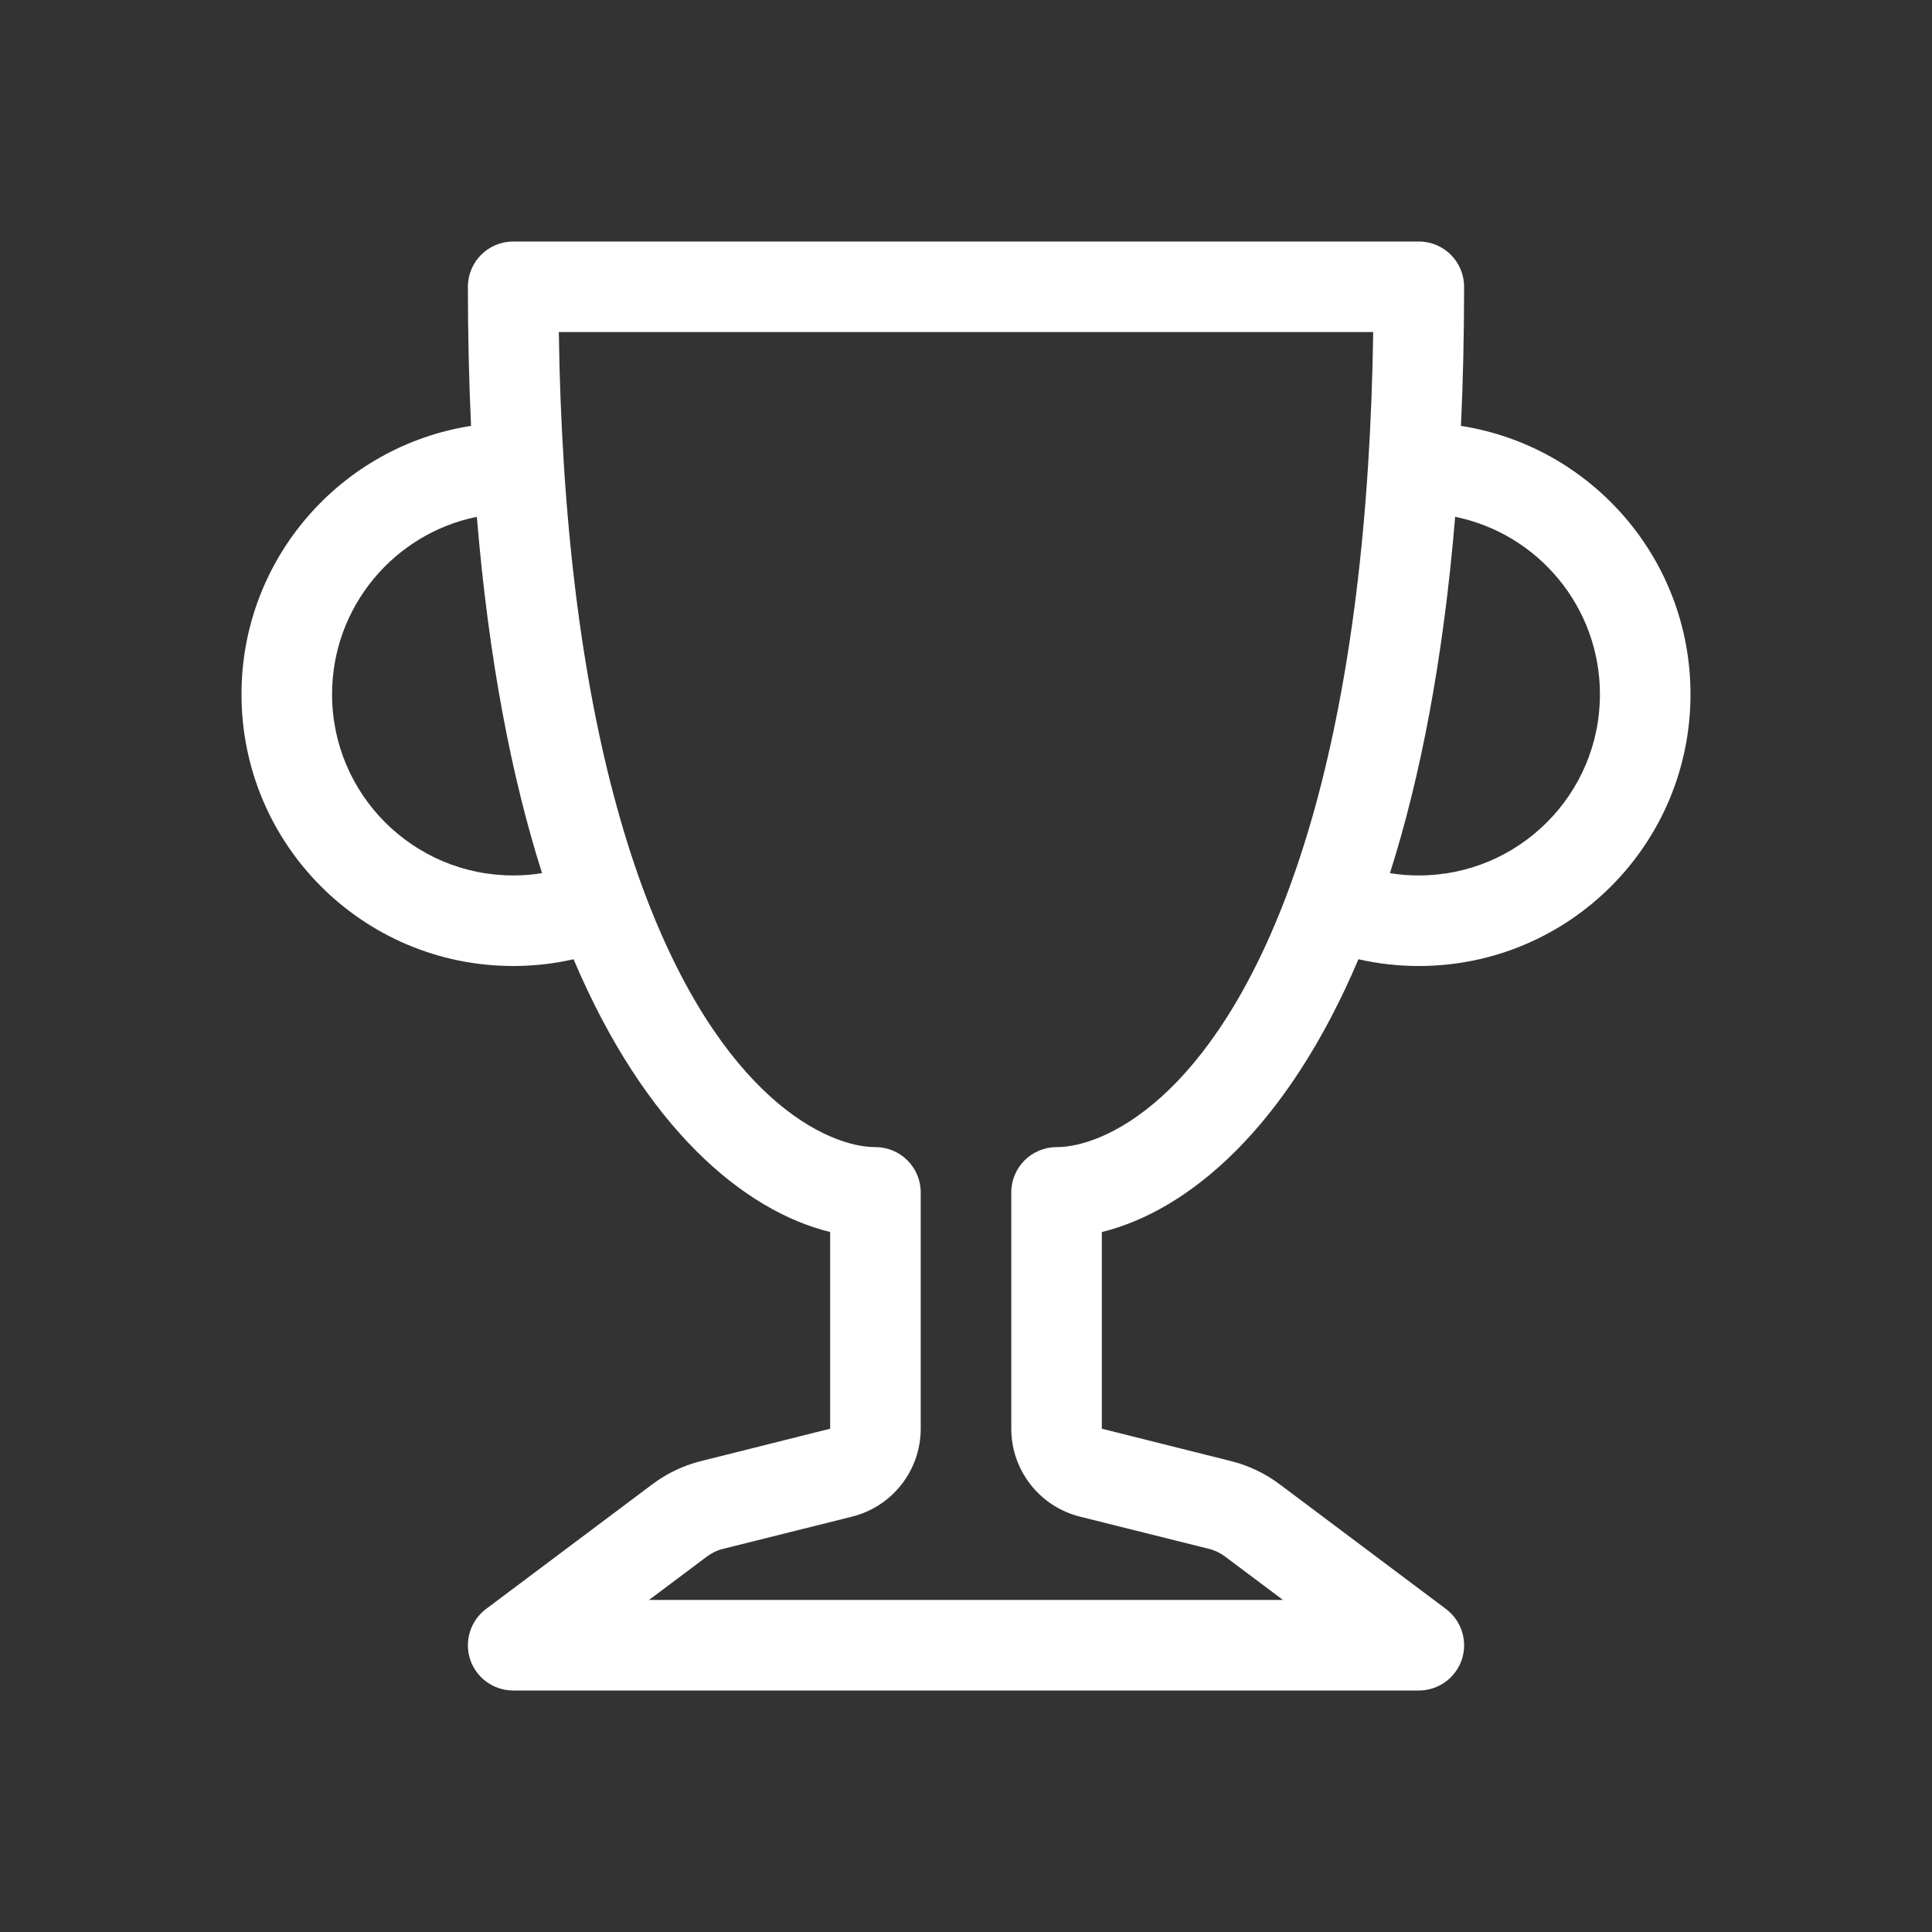 <svg width="16" height="16" viewBox="0 0 16 16" fill="none" xmlns="http://www.w3.org/2000/svg">
<rect x="0" y="0" width="16" height="16" fill="#333333" stroke="none"/>
<path d="M3.875 2.375C3.875 2.168 4.043 2 4.25 2H11.75C11.957 2 12.125 2.168 12.125 2.375C12.125 2.778 12.116 3.162 12.099 3.527C13.176 3.695 14 4.626 14 5.75C14 6.993 12.993 8 11.75 8C11.578 8 11.411 7.981 11.25 7.944C10.657 9.343 9.841 10.027 9.125 10.203V11.832L10.194 12.1C10.339 12.136 10.476 12.201 10.596 12.291L11.975 13.325C12.104 13.422 12.157 13.591 12.106 13.744C12.055 13.897 11.911 14 11.75 14H4.25C4.089 14 3.945 13.897 3.894 13.744C3.843 13.591 3.896 13.422 4.025 13.325L5.404 12.291C5.524 12.201 5.661 12.136 5.806 12.1L6.875 11.832V10.203C6.159 10.027 5.343 9.343 4.75 7.944C4.589 7.981 4.422 8 4.25 8C3.007 8 2 6.993 2 5.75C2 4.626 2.824 3.695 3.901 3.527C3.884 3.162 3.875 2.778 3.875 2.375ZM3.949 4.28C3.265 4.419 2.75 5.025 2.75 5.75C2.75 6.578 3.422 7.25 4.25 7.25C4.331 7.25 4.411 7.244 4.489 7.231C4.239 6.444 4.048 5.472 3.949 4.28ZM11.511 7.231C11.589 7.244 11.669 7.25 11.75 7.25C12.578 7.25 13.25 6.578 13.25 5.75C13.25 5.025 12.735 4.419 12.051 4.28C11.952 5.472 11.761 6.444 11.511 7.231ZM4.628 2.75C4.633 3.138 4.648 3.504 4.67 3.852C4.767 5.373 5.013 6.511 5.322 7.352C5.971 9.111 6.863 9.5 7.25 9.5C7.457 9.5 7.625 9.668 7.625 9.875V11.832C7.625 12.176 7.391 12.476 7.057 12.56L5.988 12.827C5.939 12.839 5.894 12.861 5.854 12.891L5.375 13.25H10.625L10.146 12.891C10.106 12.861 10.061 12.839 10.012 12.827L8.943 12.56C8.609 12.476 8.375 12.176 8.375 11.832V9.875C8.375 9.668 8.543 9.5 8.75 9.5C9.137 9.5 10.029 9.111 10.678 7.352C10.987 6.511 11.233 5.373 11.33 3.852C11.352 3.504 11.367 3.138 11.372 2.75H4.628Z" fill="white"/>
</svg>
